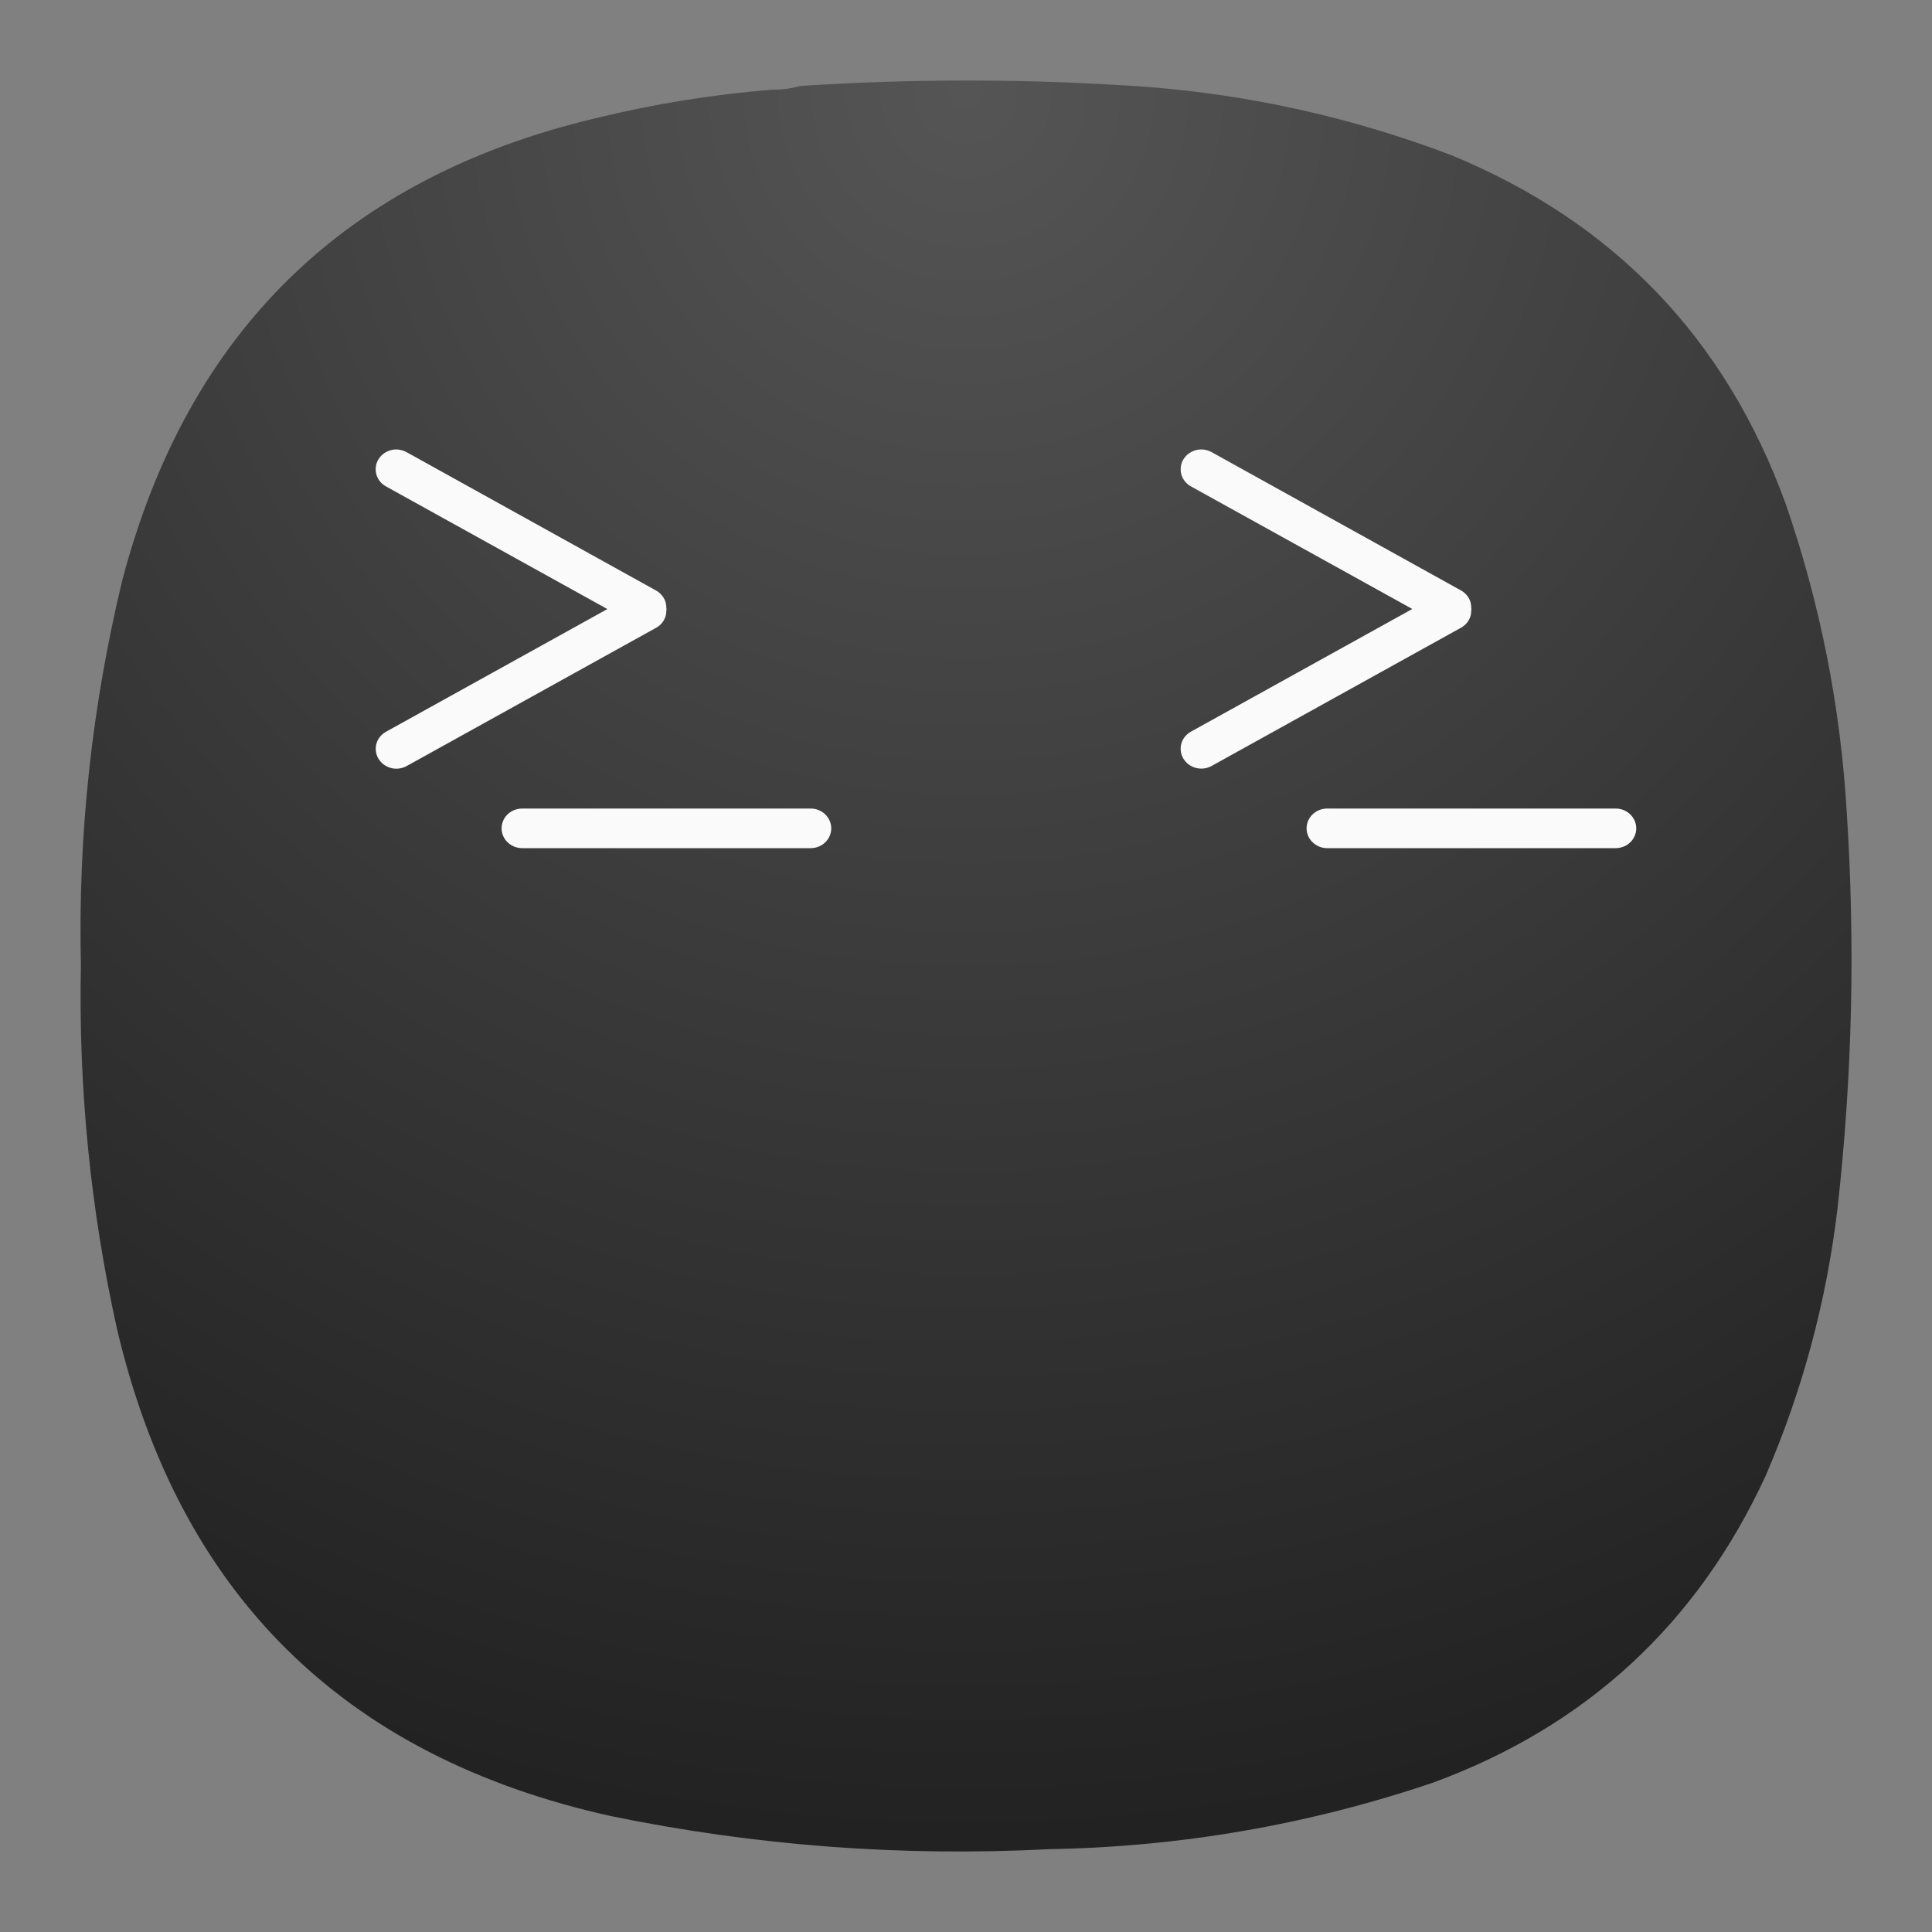 <?xml version="1.0" encoding="UTF-8" standalone="no"?>
<svg
   width="24"
   height="24"
   viewBox="0 0 24 24"
   fill="none"
   version="1.1"
   id="svg2709"
   sodipodi:docname="terminix.svg"
   inkscape:version="1.2.2 (b0a8486541, 2022-12-01)"
   xmlns:inkscape="http://www.inkscape.org/namespaces/inkscape"
   xmlns:sodipodi="http://sodipodi.sourceforge.net/DTD/sodipodi-0.dtd"
   xmlns="http://www.w3.org/2000/svg"
   xmlns:svg="http://www.w3.org/2000/svg">
  <rect x="0" y="0" width="24" height="24" fill="#808080" stroke="none"/>
  <sodipodi:namedview
     id="namedview2711"
     pagecolor="#ffffff"
     bordercolor="#000000"
     borderopacity="0.25"
     inkscape:showpageshadow="2"
     inkscape:pageopacity="0.0"
     inkscape:pagecheckerboard="0"
     inkscape:deskcolor="#d1d1d1"
     showgrid="false"
     inkscape:zoom="9.1041667"
     inkscape:cx="-15.432494"
     inkscape:cy="16.860412"
     inkscape:window-width="2560"
     inkscape:window-height="1000"
     inkscape:window-x="1680"
     inkscape:window-y="0"
     inkscape:window-maximized="1"
     inkscape:current-layer="svg2709" />
  <path
     fill-rule="evenodd"
     clip-rule="evenodd"
     d="M9.596 1.114C9.716 1.115 9.83 1.1 9.94 1.068C11.376 0.974 12.811 0.978 14.247 1.079C15.548 1.181 16.808 1.463 18.027 1.927C20.052 2.76 21.439 4.207 22.185 6.266C22.612 7.505 22.864 8.78 22.941 10.09C23.048 11.735 23.01 13.376 22.826 15.013C22.689 16.164 22.392 17.271 21.933 18.334C21.082 20.176 19.704 21.447 17.798 22.146C16.253 22.668 14.665 22.943 13.033 22.971C11.197 23.066 9.379 22.929 7.58 22.558C4.268 21.821 2.226 19.802 1.452 16.502C1.123 15.016 0.974 13.512 1.005 11.991C0.968 10.372 1.14 8.777 1.52 7.205C2.332 4.119 4.29 2.207 7.397 1.469C8.12 1.292 8.854 1.173 9.596 1.114Z"
     fill="url(#paint0_radial_3_321)"
     id="path2696" />
  <path
     d="M 10.07,10.044 H 6.487 c -0.142,0 -0.256,0.11 -0.256,0.246 0,0.136 0.115,0.246 0.256,0.246 h 3.583 c 0.142,0 0.256,-0.11 0.256,-0.246 0,-0.136 -0.115,-0.246 -0.256,-0.246 z"
     fill="#fafafa"
     id="path2698"
     style="stroke-width:0.386" />
  <path
     d="m 4.955,5.585 c -0.05,-0.006 -0.101,0.002 -0.146,0.024 -0.045,0.021 -0.083,0.055 -0.108,0.097 -0.017,0.028 -0.028,0.059 -0.032,0.091 -0.004,0.032 -0.002,0.065 0.006,0.096 0.009,0.031 0.024,0.061 0.044,0.086 0.021,0.026 0.046,0.047 0.075,0.063 L 7.545,7.566 4.795,9.09 c -0.029,0.016 -0.055,0.038 -0.075,0.063 -0.021,0.026 -0.036,0.055 -0.044,0.086 -0.009,0.031 -0.011,0.064 -0.006,0.096 0.004,0.032 0.015,0.063 0.032,0.091 0.072,0.118 0.227,0.158 0.35,0.09 l 3.103,-1.72 c 0.038,-0.022 0.069,-0.052 0.09,-0.089 0.022,-0.037 0.033,-0.078 0.032,-0.12 0.002,-0.007 9.648e-4,-0.014 0.002,-0.02 0,-0.007 0,-0.014 -0.002,-0.021 1.158e-4,-0.042 -0.011,-0.083 -0.033,-0.12 -0.022,-0.036 -0.053,-0.067 -0.09,-0.088 l -3.103,-1.721 c -0.03,-0.016 -0.063,-0.027 -0.097,-0.031 z"
     fill="#fafafa"
     id="path2700"
     style="stroke-width:0.386" />
  <defs
     id="defs2707">
    <radialGradient
       id="paint0_radial_3_321"
       cx="0"
       cy="0"
       r="1"
       gradientUnits="userSpaceOnUse"
       gradientTransform="translate(12 1) rotate(90) scale(22)">
      <stop
         stop-color="#555555"
         id="stop2702" />
      <stop
         offset="1"
         stop-color="#222222"
         id="stop2704" />
    </radialGradient>
  </defs>
  <path
     d="m 20.07,10.044 h -3.583 c -0.142,0 -0.256,0.11 -0.256,0.246 0,0.136 0.115,0.246 0.256,0.246 h 3.583 c 0.142,0 0.256,-0.11 0.256,-0.246 0,-0.136 -0.115,-0.246 -0.256,-0.246 z"
     fill="#fafafa"
     id="path7474"
     style="stroke-width:0.386" />
  <path
     d="m 14.955,5.585 c -0.05,-0.006 -0.101,0.002 -0.146,0.024 -0.045,0.021 -0.083,0.055 -0.108,0.097 -0.017,0.028 -0.028,0.059 -0.032,0.091 -0.004,0.032 -0.002,0.065 0.006,0.096 0.009,0.031 0.024,0.061 0.044,0.086 0.021,0.026 0.046,0.047 0.075,0.063 l 2.75,1.523 -2.75,1.524 c -0.029,0.016 -0.055,0.038 -0.075,0.063 -0.021,0.026 -0.036,0.055 -0.044,0.086 -0.009,0.031 -0.011,0.064 -0.006,0.096 0.004,0.032 0.015,0.063 0.032,0.091 0.072,0.118 0.227,0.158 0.35,0.09 l 3.103,-1.72 c 0.038,-0.022 0.069,-0.052 0.09,-0.089 0.022,-0.037 0.033,-0.078 0.032,-0.12 0.002,-0.007 9.65e-4,-0.014 0.002,-0.02 0,-0.007 0,-0.014 -0.002,-0.021 1.16e-4,-0.042 -0.011,-0.083 -0.033,-0.12 -0.022,-0.036 -0.053,-0.067 -0.09,-0.088 l -3.103,-1.721 c -0.03,-0.016 -0.063,-0.027 -0.097,-0.031 z"
     fill="#fafafa"
     id="path7476"
     style="stroke-width:0.386" />
</svg>
